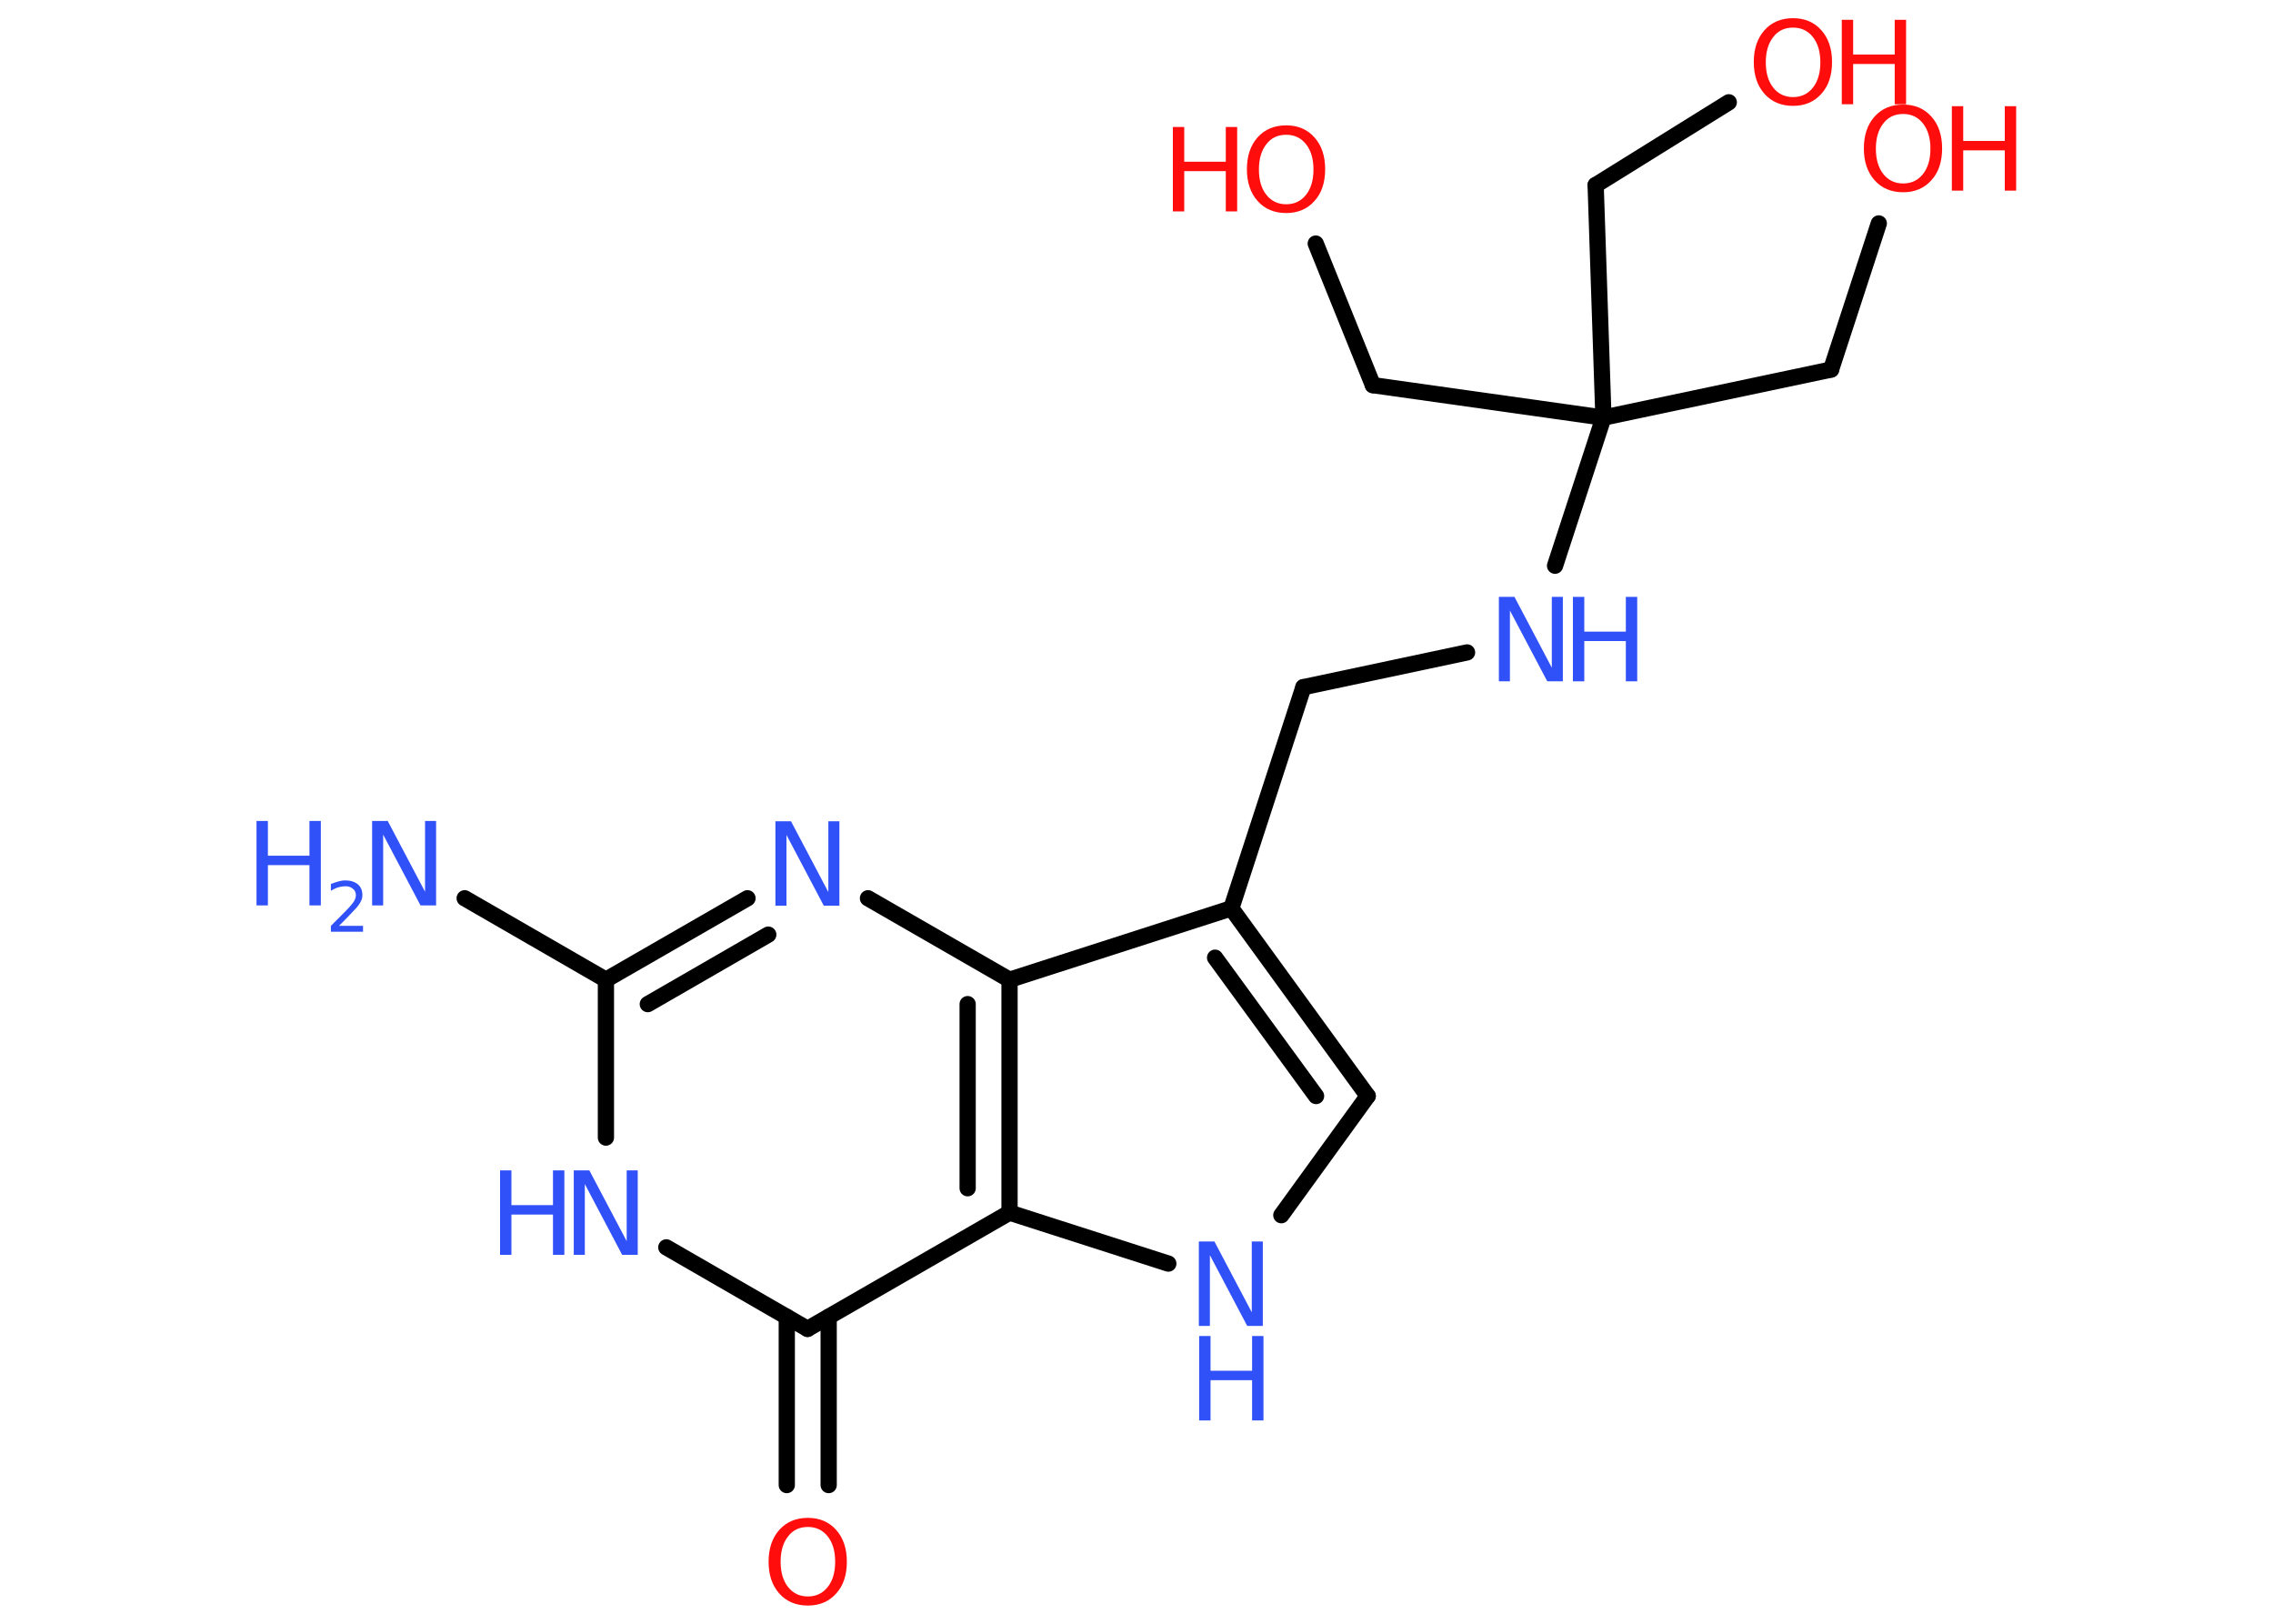 <?xml version='1.0' encoding='UTF-8'?>
<!DOCTYPE svg PUBLIC "-//W3C//DTD SVG 1.1//EN" "http://www.w3.org/Graphics/SVG/1.1/DTD/svg11.dtd">
<svg version='1.2' xmlns='http://www.w3.org/2000/svg' xmlns:xlink='http://www.w3.org/1999/xlink' width='70.0mm' height='50.0mm' viewBox='0 0 70.0 50.0'>
  <desc>Generated by the Chemistry Development Kit (http://github.com/cdk)</desc>
  <g stroke-linecap='round' stroke-linejoin='round' stroke='#000000' stroke-width='.5' fill='#3050F8'>
    <rect x='.0' y='.0' width='70.0' height='50.0' fill='#FFFFFF' stroke='none'/>
    <g id='mol1' class='mol'>
      <line id='mol1bnd1' class='bond' x1='14.31' y1='27.66' x2='18.66' y2='30.17'/>
      <g id='mol1bnd2' class='bond'>
        <line x1='23.02' y1='27.66' x2='18.66' y2='30.17'/>
        <line x1='23.66' y1='28.78' x2='19.95' y2='30.92'/>
      </g>
      <line id='mol1bnd3' class='bond' x1='26.73' y1='27.66' x2='31.09' y2='30.17'/>
      <line id='mol1bnd4' class='bond' x1='31.09' y1='30.17' x2='37.92' y2='27.97'/>
      <line id='mol1bnd5' class='bond' x1='37.92' y1='27.97' x2='40.14' y2='21.16'/>
      <line id='mol1bnd6' class='bond' x1='40.14' y1='21.16' x2='45.18' y2='20.09'/>
      <line id='mol1bnd7' class='bond' x1='47.89' y1='17.42' x2='49.38' y2='12.86'/>
      <line id='mol1bnd8' class='bond' x1='49.38' y1='12.86' x2='56.39' y2='11.38'/>
      <line id='mol1bnd9' class='bond' x1='56.39' y1='11.38' x2='57.86' y2='6.88'/>
      <line id='mol1bnd10' class='bond' x1='49.38' y1='12.86' x2='49.14' y2='5.7'/>
      <line id='mol1bnd11' class='bond' x1='49.14' y1='5.7' x2='53.24' y2='3.15'/>
      <line id='mol1bnd12' class='bond' x1='49.38' y1='12.86' x2='42.28' y2='11.86'/>
      <line id='mol1bnd13' class='bond' x1='42.28' y1='11.86' x2='40.52' y2='7.5'/>
      <g id='mol1bnd14' class='bond'>
        <line x1='42.12' y1='33.75' x2='37.92' y2='27.97'/>
        <line x1='40.53' y1='33.75' x2='37.42' y2='29.49'/>
      </g>
      <line id='mol1bnd15' class='bond' x1='42.12' y1='33.75' x2='39.46' y2='37.42'/>
      <line id='mol1bnd16' class='bond' x1='35.98' y1='38.91' x2='31.09' y2='37.34'/>
      <g id='mol1bnd17' class='bond'>
        <line x1='31.09' y1='37.34' x2='31.09' y2='30.17'/>
        <line x1='29.8' y1='36.59' x2='29.8' y2='30.92'/>
      </g>
      <line id='mol1bnd18' class='bond' x1='31.09' y1='37.34' x2='24.87' y2='40.92'/>
      <g id='mol1bnd19' class='bond'>
        <line x1='25.52' y1='40.55' x2='25.52' y2='45.73'/>
        <line x1='24.23' y1='40.55' x2='24.23' y2='45.73'/>
      </g>
      <line id='mol1bnd20' class='bond' x1='24.87' y1='40.92' x2='20.52' y2='38.41'/>
      <line id='mol1bnd21' class='bond' x1='18.66' y1='30.17' x2='18.66' y2='35.03'/>
      <g id='mol1atm1' class='atom'>
        <path d='M11.47 25.28h.47l1.15 2.18v-2.18h.34v2.6h-.48l-1.15 -2.18v2.18h-.34v-2.6z' stroke='none'/>
        <path d='M7.9 25.28h.35v1.07h1.28v-1.07h.35v2.6h-.35v-1.24h-1.28v1.24h-.35v-2.6z' stroke='none'/>
        <path d='M10.44 28.51h.74v.18h-.99v-.18q.12 -.12 .33 -.33q.21 -.21 .26 -.27q.1 -.11 .14 -.19q.04 -.08 .04 -.15q.0 -.13 -.09 -.2q-.09 -.08 -.23 -.08q-.1 .0 -.21 .03q-.11 .03 -.24 .11v-.21q.13 -.05 .24 -.08q.11 -.03 .2 -.03q.24 .0 .39 .12q.14 .12 .14 .33q.0 .1 -.04 .18q-.04 .09 -.13 .2q-.03 .03 -.17 .18q-.14 .15 -.4 .41z' stroke='none'/>
      </g>
      <path id='mol1atm3' class='atom' d='M23.89 25.29h.47l1.15 2.18v-2.18h.34v2.6h-.48l-1.15 -2.18v2.18h-.34v-2.6z' stroke='none'/>
      <g id='mol1atm7' class='atom'>
        <path d='M46.17 18.38h.47l1.15 2.18v-2.18h.34v2.6h-.48l-1.15 -2.18v2.18h-.34v-2.6z' stroke='none'/>
        <path d='M48.44 18.38h.35v1.07h1.28v-1.07h.35v2.6h-.35v-1.24h-1.28v1.24h-.35v-2.6z' stroke='none'/>
      </g>
      <g id='mol1atm10' class='atom'>
        <path d='M58.61 3.51q-.39 .0 -.61 .29q-.23 .29 -.23 .78q.0 .49 .23 .78q.23 .29 .61 .29q.38 .0 .61 -.29q.23 -.29 .23 -.78q.0 -.49 -.23 -.78q-.23 -.29 -.61 -.29zM58.61 3.22q.54 .0 .87 .37q.33 .37 .33 .98q.0 .62 -.33 .98q-.33 .37 -.87 .37q-.55 .0 -.88 -.37q-.33 -.37 -.33 -.98q.0 -.61 .33 -.98q.33 -.37 .88 -.37z' stroke='none' fill='#FF0D0D'/>
        <path d='M60.11 3.27h.35v1.07h1.28v-1.07h.35v2.6h-.35v-1.24h-1.28v1.24h-.35v-2.6z' stroke='none' fill='#FF0D0D'/>
      </g>
      <g id='mol1atm12' class='atom'>
        <path d='M55.22 .85q-.39 .0 -.61 .29q-.23 .29 -.23 .78q.0 .49 .23 .78q.23 .29 .61 .29q.38 .0 .61 -.29q.23 -.29 .23 -.78q.0 -.49 -.23 -.78q-.23 -.29 -.61 -.29zM55.22 .56q.54 .0 .87 .37q.33 .37 .33 .98q.0 .62 -.33 .98q-.33 .37 -.87 .37q-.55 .0 -.88 -.37q-.33 -.37 -.33 -.98q.0 -.61 .33 -.98q.33 -.37 .88 -.37z' stroke='none' fill='#FF0D0D'/>
        <path d='M56.72 .61h.35v1.07h1.28v-1.07h.35v2.6h-.35v-1.24h-1.28v1.24h-.35v-2.6z' stroke='none' fill='#FF0D0D'/>
      </g>
      <g id='mol1atm14' class='atom'>
        <path d='M39.61 4.15q-.39 .0 -.61 .29q-.23 .29 -.23 .78q.0 .49 .23 .78q.23 .29 .61 .29q.38 .0 .61 -.29q.23 -.29 .23 -.78q.0 -.49 -.23 -.78q-.23 -.29 -.61 -.29zM39.61 3.86q.54 .0 .87 .37q.33 .37 .33 .98q.0 .62 -.33 .98q-.33 .37 -.87 .37q-.55 .0 -.88 -.37q-.33 -.37 -.33 -.98q.0 -.61 .33 -.98q.33 -.37 .88 -.37z' stroke='none' fill='#FF0D0D'/>
        <path d='M36.12 3.91h.35v1.07h1.28v-1.07h.35v2.6h-.35v-1.24h-1.28v1.24h-.35v-2.6z' stroke='none' fill='#FF0D0D'/>
      </g>
      <g id='mol1atm16' class='atom'>
        <path d='M36.93 38.23h.47l1.15 2.18v-2.18h.34v2.6h-.48l-1.15 -2.18v2.18h-.34v-2.6z' stroke='none'/>
        <path d='M36.93 41.14h.35v1.07h1.28v-1.07h.35v2.6h-.35v-1.24h-1.28v1.24h-.35v-2.6z' stroke='none'/>
      </g>
      <path id='mol1atm19' class='atom' d='M24.88 47.02q-.39 .0 -.61 .29q-.23 .29 -.23 .78q.0 .49 .23 .78q.23 .29 .61 .29q.38 .0 .61 -.29q.23 -.29 .23 -.78q.0 -.49 -.23 -.78q-.23 -.29 -.61 -.29zM24.88 46.74q.54 .0 .87 .37q.33 .37 .33 .98q.0 .62 -.33 .98q-.33 .37 -.87 .37q-.55 .0 -.88 -.37q-.33 -.37 -.33 -.98q.0 -.61 .33 -.98q.33 -.37 .88 -.37z' stroke='none' fill='#FF0D0D'/>
      <g id='mol1atm20' class='atom'>
        <path d='M17.68 36.04h.47l1.15 2.18v-2.18h.34v2.6h-.48l-1.15 -2.18v2.18h-.34v-2.6z' stroke='none'/>
        <path d='M15.4 36.04h.35v1.07h1.28v-1.07h.35v2.6h-.35v-1.24h-1.28v1.24h-.35v-2.6z' stroke='none'/>
      </g>
    </g>
  </g>
</svg>
